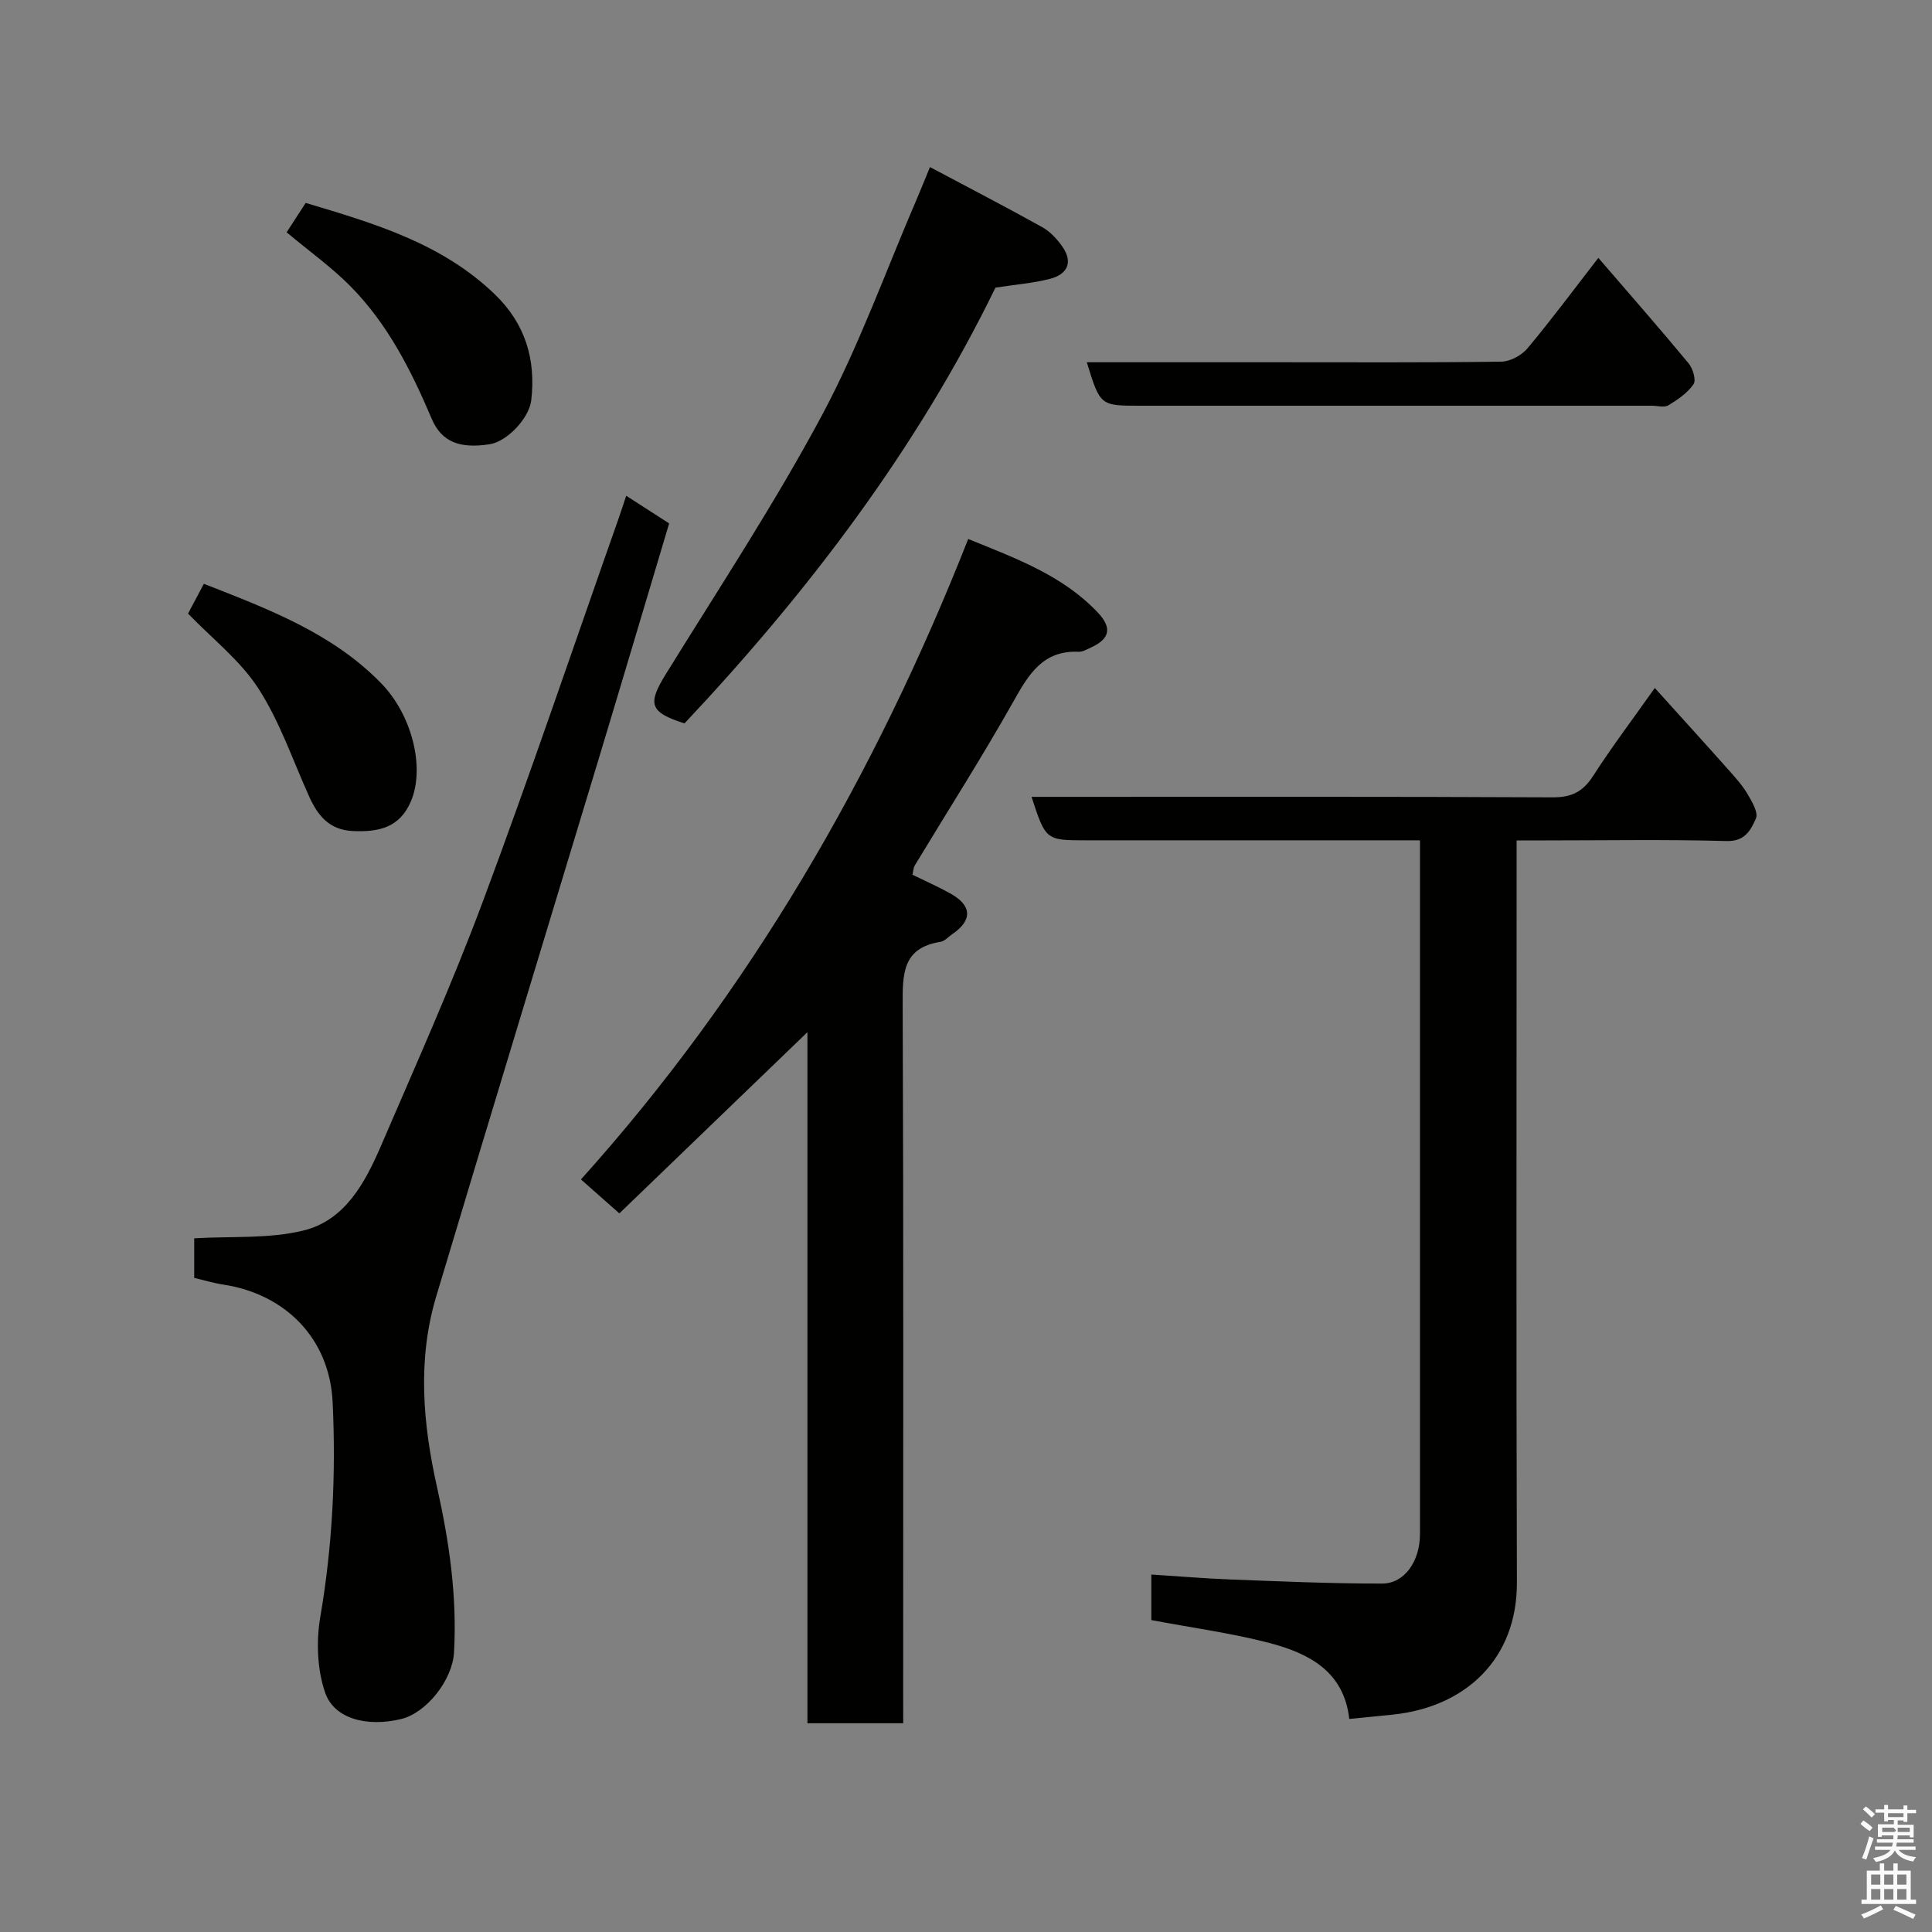 <svg enable-background="new 0 0 400 400" viewBox="0 0 400 400" xmlns="http://www.w3.org/2000/svg"><rect x="0" y="0" width="400" height="400" fill="#808080" stroke="none"/><path d="m385.2 377.6.6-.7c.6.4 1.3.9 1.9 1.5l-.6.7c-.8-.5-1.4-1-1.9-1.5zm.3 7.1c.6-1.4 1.1-2.9 1.5-4.5.3.1.6.3.9.4-.5 1.4-1 2.9-1.5 4.4zm.2-10.1.6-.6c.7.5 1.3 1.1 1.9 1.6l-.7.7c-.6-.6-1.2-1.2-1.8-1.7zm8.4-.8h.8v.9h1.8v.7h-1.8v1.8h-.8v-.3h-1.2v.9h3.3v2.6h-.8v-.4h-2.5c0 .3 0 .6-.1.8h3.4v.7h-3.5c0 .3-.1.6-.1.8h4v.7h-3.5c.7.9 1.9 1.3 3.6 1.5-.2.2-.4.5-.6.9-1.9-.3-3.2-1.1-3.8-2.3-.5 1.1-1.8 2-3.9 2.4-.2-.3-.4-.5-.6-.8 1.9-.4 3.1-.9 3.6-1.7h-3.2v-.7h3.5c.1-.2.1-.5.2-.8h-3.3v-.7h3.4c0-.2 0-.5 0-.8h-2.4v.3h-.8v-2.6h3.3v-.9h-1.2v.3h-.8v-1.8h-1.8v-.7h1.8v-.9h.8v.9h3.2zm-4.4 5.5h2.4c1-.3 0-.6 0-.9h-2.4zm1.2-3.1h3.2v-.8h-3.2zm4.4 2.2h-2.4v.9h2.5v-.9z" fill="#fafafb"/><path d="m389.2 385.8h.9v1.5h1.9v-1.5h.9v1.5h2.7v6h1.1v.9h-11.3v-.9h1.1v-6h2.7zm.2 8.7.5.8c-1.2.6-2.5 1.3-4 1.9-.2-.3-.3-.6-.6-.8 1.6-.6 3-1.3 4.1-1.9zm-2-4.3h1.9v-2.1h-1.9zm0 3.1h1.9v-2.2h-1.9zm2.7-3.1h1.9v-2.1h-1.9zm0 3.1h1.9v-2.2h-1.9zm2.4 1.3c1.4.6 2.7 1.2 4.1 1.8l-.5.9c-1.5-.7-2.8-1.4-4.1-1.9zm2.2-6.5h-1.9v2.1h1.9zm-1.9 5.2h1.9v-2.2h-1.9z" fill="#fafafb"/><g fill="#010100"><path d="m187 356.78c-6.94 0-13.2 0-19.83 0 0-48.79 0-97.35 0-143.08-12.07 11.63-25.4 24.47-38.94 37.52-3.34-2.95-5.52-4.88-7.95-7.03 34.9-38.82 60.81-83.47 80.18-132.6 9.85 4.02 19.52 7.5 26.83 15.23 2.95 3.12 2.52 5.39-1.24 7.15-.88.41-1.83 1-2.73.97-7.4-.32-10.33 4.65-13.48 10.25-6.47 11.5-13.59 22.64-20.42 33.95-.32.53-.33 1.24-.51 1.96 2.71 1.33 5.35 2.49 7.86 3.89 4.5 2.49 4.6 5.56.37 8.43-.81.55-1.56 1.45-2.44 1.58-7.9 1.24-7.83 6.71-7.81 13.02.19 47.47.1 94.94.1 142.41.01 1.97.01 3.94.01 6.35z"/><path d="m342.61 142.44c5.58 6.19 10.46 11.55 15.28 16.97 1.41 1.59 2.87 3.2 3.94 5.02.91 1.55 2.25 3.83 1.71 5.04-1.02 2.29-2.22 4.77-6.04 4.66-12.5-.35-25-.13-37.49-.13-1.8 0-3.61 0-6.01 0v6.17c0 49.15-.1 98.31.06 147.46.05 15.84-10.6 25.78-25.66 27.36-2.91.3-5.81.58-9.05.9-1.09-9.86-8.38-13.59-16.53-15.73-7.88-2.06-16.01-3.14-24.45-4.74 0-2.65 0-5.71 0-9.43 5.48.35 10.99.82 16.51 1.03 10.43.39 20.86.86 31.29.84 4.65-.01 7.82-4.66 7.82-10.24.01-33.99 0-67.98 0-101.97 0-13.65 0-27.3 0-41.67-1.99 0-3.74 0-5.5 0-21.16 0-42.32 0-63.48 0-8.5 0-8.5 0-11.44-9h5.92c33.99 0 67.98-.07 101.97.1 3.94.02 6.27-1.16 8.38-4.44 3.95-6.12 8.35-11.95 12.77-18.2z"/><path d="m40.21 264.57c0-3.18 0-6.13 0-8.19 7.74-.46 15.5.14 22.67-1.63 8.6-2.13 12.74-9.95 16.03-17.59 7.21-16.74 14.67-33.4 21.04-50.46 9.78-26.2 18.73-52.7 28.03-79.08.53-1.5 1.01-3.01 1.67-4.98 3.09 1.99 5.93 3.82 8.89 5.73-4.89 16.35-9.73 32.67-14.65 48.96-11.19 37.03-22.49 74.03-33.58 111.09-3.92 13.1-2.77 26.36.17 39.46 2.53 11.3 4.17 22.63 3.52 34.23-.32 5.71-5.7 12.54-10.96 13.8-6.99 1.68-13.85.01-15.73-5.49-1.65-4.81-1.86-10.62-.99-15.7 2.53-14.75 3.25-29.56 2.55-44.41-.62-13.12-9.7-22.36-22.59-24.34-2.04-.31-4.05-.92-6.07-1.4z"/><path d="m192.54 34.59c8.07 4.29 15.72 8.25 23.24 12.44 1.64.91 3.08 2.46 4.17 4.03 2.29 3.28 1.01 5.75-2.56 6.67-3.47.9-7.09 1.17-11.29 1.82-16.23 33.33-38.72 62.94-64.38 90.22-7.24-2.3-7.69-4.01-3.9-10.15 10.97-17.75 22.49-35.22 32.33-53.59 7.74-14.45 13.29-30.08 19.81-45.18.77-1.8 1.49-3.61 2.58-6.26z"/><path d="m225.01 75h39.33c15.49 0 30.99.09 46.48-.12 1.85-.03 4.2-1.3 5.42-2.75 4.99-5.97 9.63-12.22 14.68-18.74 6.55 7.6 12.72 14.63 18.68 21.83.89 1.07 1.61 3.47 1.03 4.32-1.24 1.81-3.26 3.2-5.2 4.37-.85.52-2.28.09-3.45.09-35.32 0-70.63 0-105.95 0-8.25 0-8.25 0-11.02-9z"/><path d="m59.34 48.1c1.15-1.78 2.48-3.82 3.95-6.09 14.15 4.23 28.19 8.34 39.17 18.94 6.26 6.04 8.52 13.41 7.53 21.92-.44 3.73-5.01 8.56-8.63 9.11-6.16.94-9.93-.44-11.99-5.3-4.24-10-9.11-19.61-16.79-27.39-3.89-3.94-8.47-7.21-13.24-11.19z"/><path d="m38.93 127.04c1.03-1.94 2.09-3.93 3.28-6.17 13.36 5.24 26.5 10.17 36.63 20.51 6.55 6.69 9.14 17.59 6.27 24.44-2.34 5.57-6.69 6.46-11.99 6.24-4.88-.2-7.29-3.12-9.09-7.1-3.4-7.52-6.08-15.52-10.51-22.38-3.74-5.82-9.54-10.31-14.59-15.54z"/></g></svg>